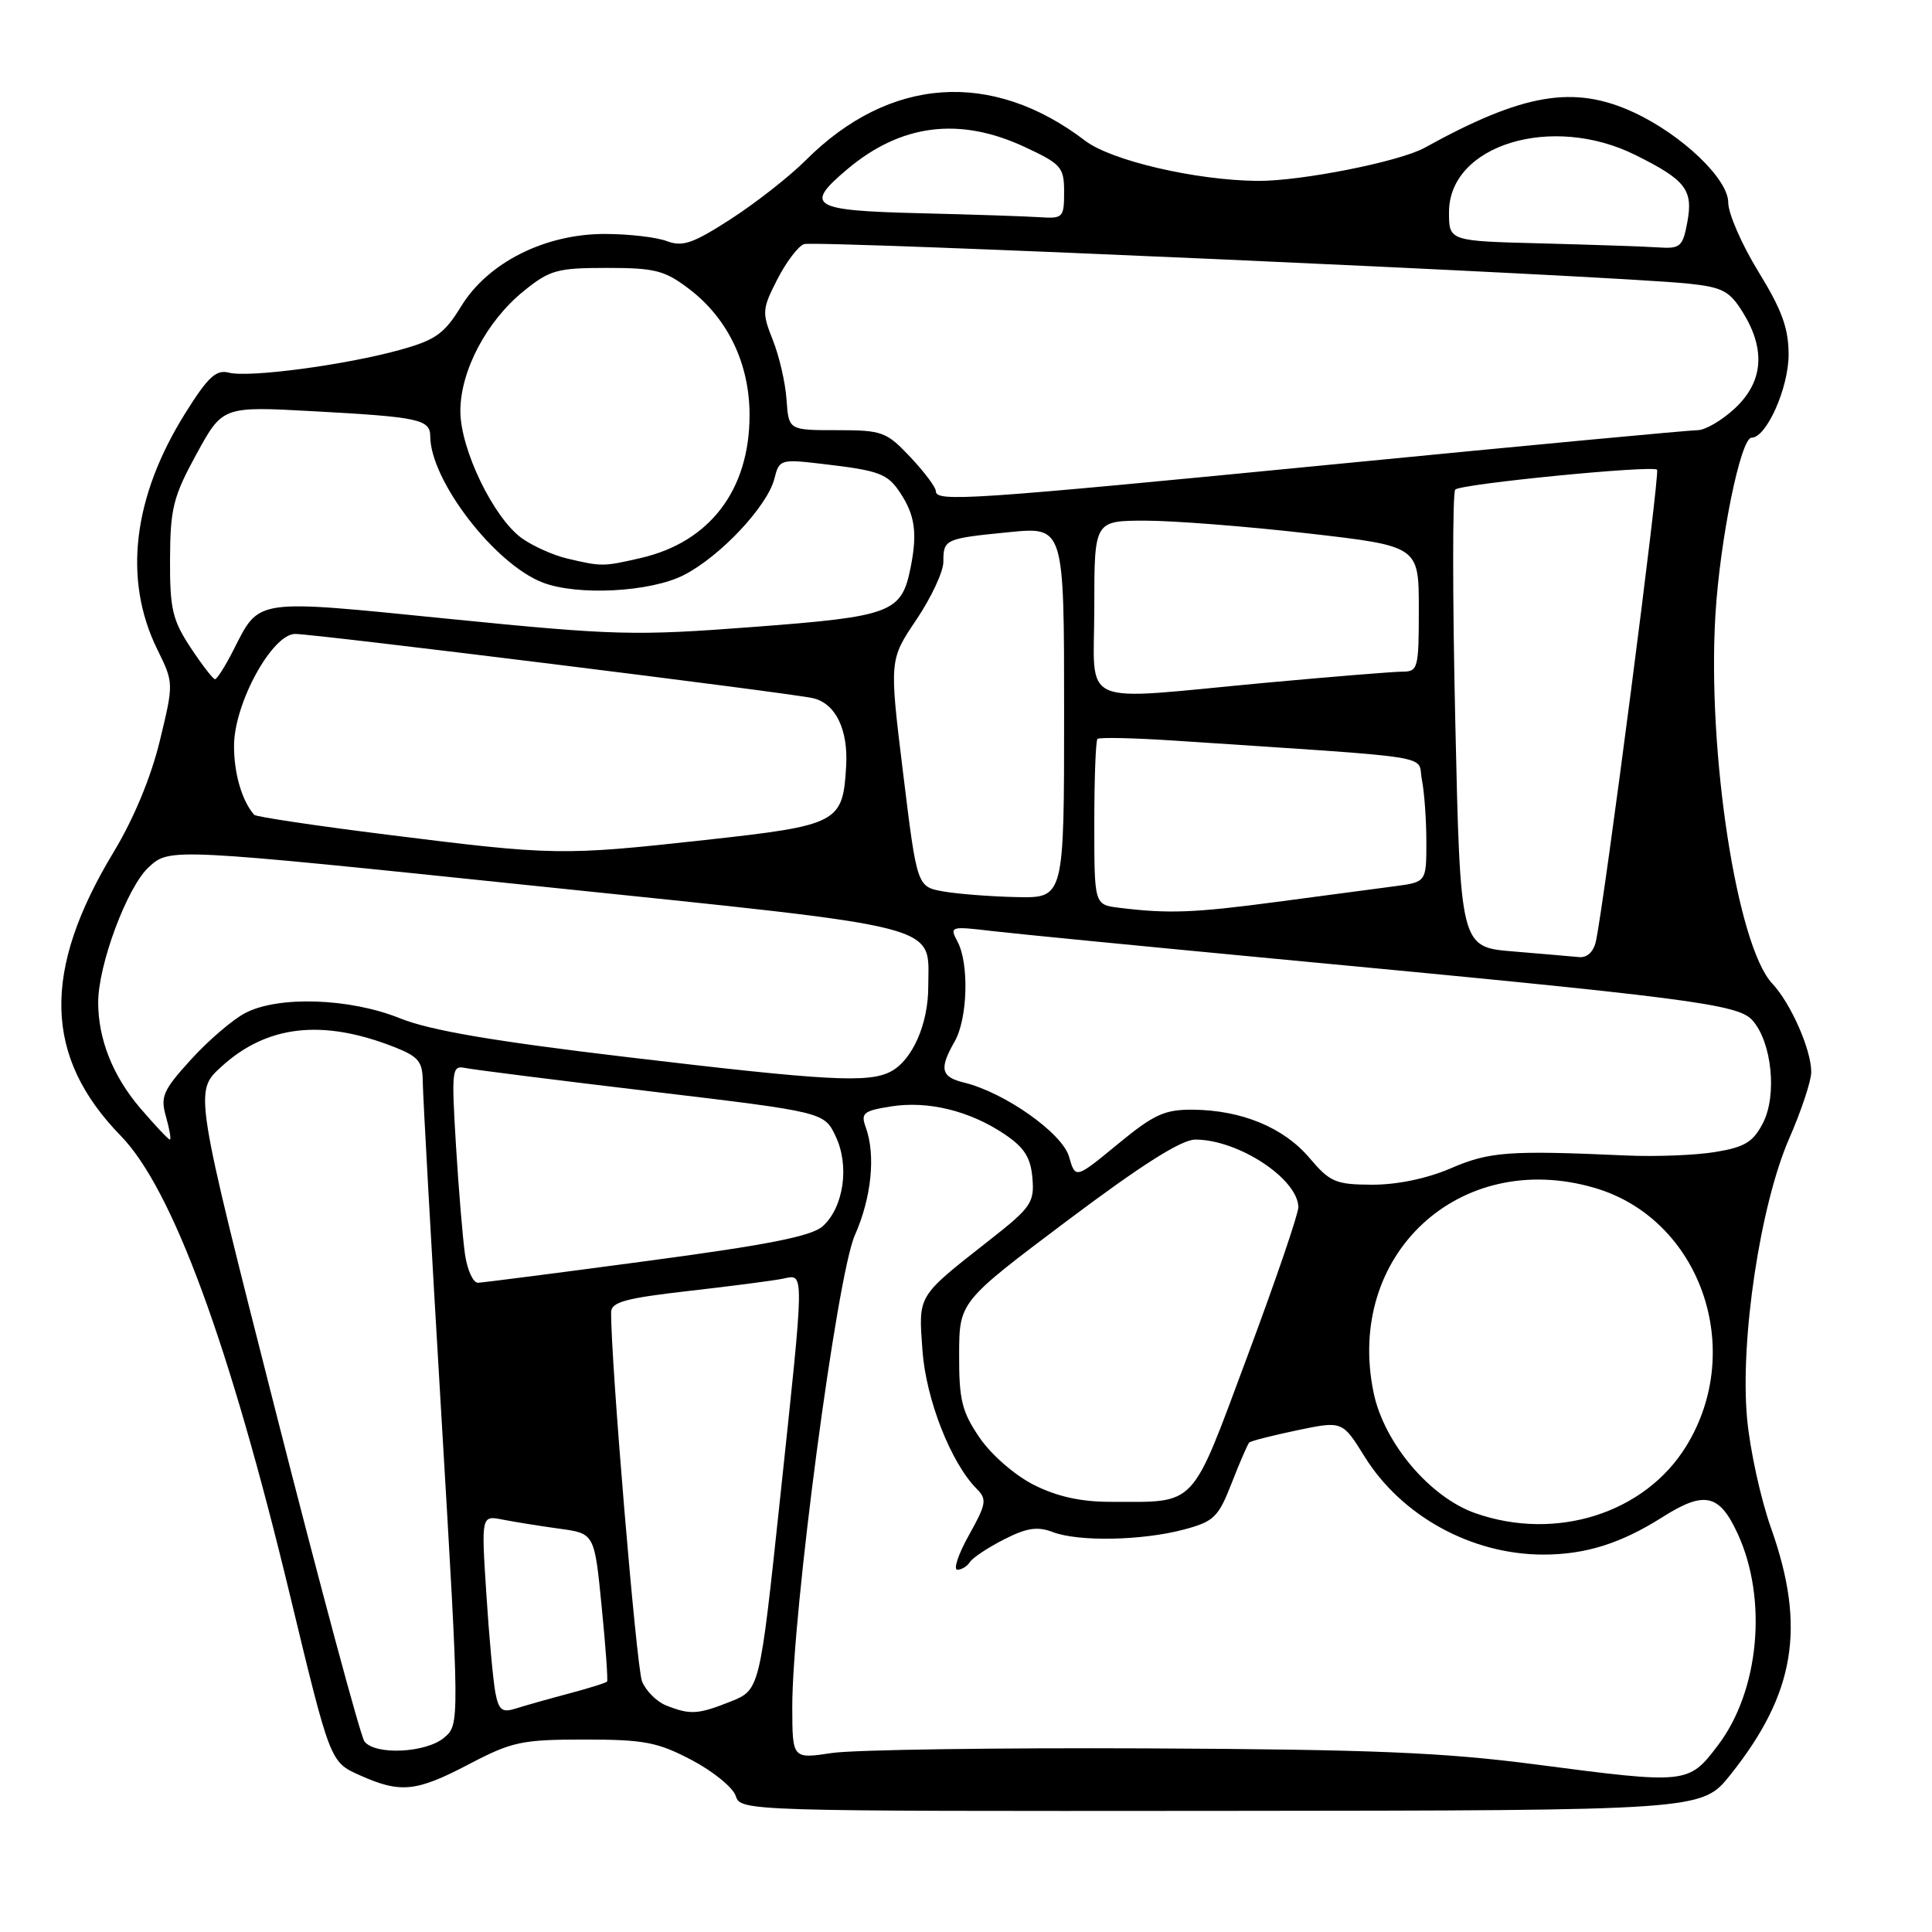 <?xml version="1.0" encoding="UTF-8" standalone="no"?>
<!DOCTYPE svg PUBLIC "-//W3C//DTD SVG 1.1//EN" "http://www.w3.org/Graphics/SVG/1.1/DTD/svg11.dtd" >
<svg xmlns="http://www.w3.org/2000/svg" xmlns:xlink="http://www.w3.org/1999/xlink" version="1.1" viewBox="0 0 256 256">
 <g >
 <path fill="currentColor"
d=" M 229.26 235.20 C 237.88 224.41 239.33 215.62 234.68 202.50 C 233.31 198.65 231.88 192.12 231.50 187.99 C 230.54 177.58 233.24 159.63 237.09 150.83 C 238.69 147.17 240.00 143.21 240.00 142.05 C 240.00 139.08 237.29 132.94 234.83 130.32 C 230.16 125.35 226.21 99.71 227.30 81.50 C 227.90 71.49 230.65 58.00 232.09 58.00 C 234.06 58.00 236.99 51.42 237.00 47.00 C 237.00 43.50 236.11 41.06 233.00 36.00 C 230.80 32.42 229.00 28.30 229.00 26.83 C 229.00 23.71 222.87 17.86 216.50 14.90 C 208.56 11.22 201.86 12.35 188.77 19.58 C 185.45 21.42 172.36 24.01 166.66 23.97 C 158.47 23.90 147.24 21.29 143.78 18.64 C 131.40 9.20 117.85 10.15 106.76 21.24 C 104.62 23.38 100.17 26.87 96.86 29.01 C 91.83 32.26 90.45 32.74 88.36 31.95 C 86.99 31.43 83.29 31.00 80.13 31.00 C 72.19 31.00 64.66 34.79 61.11 40.58 C 58.87 44.23 57.71 45.06 53.00 46.36 C 45.81 48.36 32.97 50.07 30.34 49.38 C 28.65 48.94 27.57 49.93 24.60 54.67 C 17.60 65.81 16.28 76.76 20.83 86.02 C 23.03 90.50 23.03 90.50 21.17 98.19 C 20.01 102.97 17.71 108.52 15.07 112.88 C 5.52 128.68 5.81 140.04 16.00 150.50 C 22.84 157.51 30.40 178.05 38.45 211.48 C 43.75 233.47 43.75 233.47 47.63 235.21 C 53.07 237.65 55.12 237.45 62.17 233.75 C 67.84 230.78 69.14 230.50 77.44 230.50 C 85.37 230.50 87.14 230.84 91.68 233.23 C 94.52 234.73 97.14 236.87 97.49 237.98 C 98.13 239.98 98.78 240.00 161.82 239.95 C 225.50 239.90 225.50 239.90 229.26 235.20 Z  M 203.50 233.80 C 191.27 232.20 181.76 231.81 152.00 231.67 C 131.93 231.58 113.14 231.85 110.25 232.28 C 105.00 233.07 105.00 233.07 104.98 226.28 C 104.95 213.90 110.89 169.03 113.27 163.68 C 115.48 158.69 116.05 153.06 114.72 149.38 C 114.03 147.50 114.40 147.19 118.04 146.61 C 122.94 145.83 128.47 147.17 133.10 150.28 C 135.73 152.05 136.57 153.37 136.80 156.10 C 137.08 159.35 136.63 160.00 131.07 164.36 C 121.46 171.91 121.70 171.52 122.23 178.94 C 122.70 185.44 126.01 193.87 129.44 197.30 C 130.80 198.66 130.69 199.30 128.39 203.41 C 126.98 205.93 126.29 208.00 126.86 208.00 C 127.42 208.00 128.16 207.54 128.51 206.99 C 128.85 206.43 130.88 205.08 133.02 203.99 C 136.05 202.44 137.47 202.23 139.51 203.01 C 142.93 204.31 151.37 204.14 156.88 202.67 C 160.86 201.61 161.44 201.04 163.21 196.50 C 164.28 193.75 165.33 191.34 165.53 191.14 C 165.73 190.94 168.59 190.21 171.88 189.52 C 177.87 188.27 177.87 188.27 180.81 193.00 C 185.72 200.90 195.00 205.99 204.50 205.99 C 210.11 205.99 214.80 204.51 220.33 201.00 C 225.84 197.51 227.83 197.95 230.25 203.22 C 234.25 211.89 233.12 224.06 227.63 231.27 C 223.73 236.41 223.56 236.42 203.50 233.80 Z  M 48.29 230.75 C 47.77 230.06 42.48 210.40 36.54 187.07 C 25.74 144.63 25.74 144.63 29.29 141.38 C 35.34 135.83 42.70 134.99 52.25 138.74 C 55.47 140.01 56.00 140.66 56.02 143.36 C 56.03 145.09 57.14 164.95 58.48 187.50 C 60.91 228.50 60.91 228.50 58.85 230.25 C 56.45 232.28 49.70 232.60 48.29 230.75 Z  M 65.64 224.29 C 65.35 222.76 64.80 216.84 64.44 211.15 C 63.77 200.79 63.77 200.79 66.63 201.36 C 68.21 201.67 71.59 202.21 74.13 202.56 C 78.77 203.19 78.77 203.19 79.72 212.85 C 80.25 218.16 80.57 222.64 80.44 222.81 C 80.31 222.99 78.02 223.70 75.35 224.41 C 72.68 225.12 69.53 226.01 68.34 226.39 C 66.54 226.96 66.09 226.62 65.64 224.29 Z  M 88.24 225.97 C 87.00 225.47 85.57 224.03 85.07 222.78 C 84.33 220.94 80.90 179.91 80.98 173.86 C 81.00 172.53 82.91 172.01 91.25 171.06 C 96.89 170.42 102.51 169.69 103.75 169.43 C 106.63 168.83 106.64 167.78 103.35 198.71 C 100.67 223.91 100.67 223.91 96.82 225.46 C 92.47 227.19 91.45 227.25 88.24 225.97 Z  M 195.50 200.51 C 189.47 198.40 183.39 191.20 182.01 184.54 C 178.22 166.27 193.39 152.19 211.26 157.39 C 225.26 161.46 231.39 178.75 223.41 191.66 C 217.93 200.53 206.17 204.25 195.50 200.51 Z  M 136.98 196.75 C 134.47 195.48 131.34 192.76 129.80 190.50 C 127.46 187.07 127.07 185.50 127.09 179.50 C 127.11 172.50 127.11 172.50 141.41 161.75 C 151.29 154.33 156.54 151.00 158.39 151.00 C 164.06 151.00 171.95 156.17 172.04 159.94 C 172.06 160.80 169.03 169.68 165.30 179.67 C 157.68 200.11 158.73 199.00 147.09 199.00 C 143.20 199.00 140.03 198.29 136.98 196.75 Z  M 61.62 166.25 C 61.32 164.19 60.78 157.69 60.42 151.81 C 59.81 141.73 59.88 141.15 61.63 141.51 C 62.66 141.73 73.78 143.13 86.35 144.63 C 109.21 147.36 109.21 147.36 110.73 150.57 C 112.59 154.47 111.80 159.96 109.02 162.48 C 107.57 163.80 101.77 164.95 85.79 167.08 C 74.08 168.65 63.98 169.95 63.34 169.97 C 62.70 169.99 61.93 168.31 61.62 166.25 Z  M 173.50 153.42 C 170.10 149.41 164.55 147.11 158.10 147.04 C 154.32 147.01 152.92 147.64 148.10 151.61 C 142.50 156.22 142.50 156.22 141.65 153.26 C 140.75 150.14 133.13 144.76 127.75 143.45 C 124.67 142.70 124.42 141.63 126.50 138.00 C 128.22 134.99 128.43 127.67 126.88 124.78 C 125.80 122.75 125.91 122.71 131.48 123.37 C 134.63 123.74 151.44 125.38 168.85 127.03 C 223.90 132.22 230.28 133.04 232.20 135.19 C 234.78 138.08 235.50 145.12 233.60 148.81 C 232.29 151.34 231.18 152.01 227.26 152.65 C 224.64 153.08 219.35 153.28 215.50 153.11 C 199.95 152.41 197.37 152.59 192.23 154.81 C 189.07 156.17 185.11 156.99 181.81 156.98 C 176.97 156.96 176.23 156.64 173.50 153.42 Z  M 18.57 146.82 C 14.96 142.59 13.02 137.72 13.01 132.86 C 13.00 127.84 16.86 117.50 19.72 114.89 C 22.50 112.35 22.50 112.35 71.34 117.43 C 125.99 123.10 123.00 122.33 123.00 130.74 C 123.00 135.68 120.90 140.45 118.06 141.97 C 115.14 143.53 109.69 143.24 83.00 140.06 C 65.31 137.96 56.97 136.53 53.00 134.93 C 46.35 132.25 36.89 131.93 32.50 134.23 C 30.84 135.09 27.61 137.86 25.31 140.39 C 21.58 144.49 21.23 145.30 22.00 147.99 C 22.47 149.65 22.70 151.00 22.51 151.00 C 22.31 151.00 20.54 149.12 18.57 146.82 Z  M 200.50 126.07 C 193.50 125.50 193.50 125.50 192.83 95.50 C 192.46 79.00 192.46 65.22 192.83 64.87 C 193.64 64.11 218.95 61.62 219.57 62.24 C 219.98 62.64 212.57 119.73 211.46 124.75 C 211.15 126.13 210.29 126.93 209.23 126.82 C 208.28 126.73 204.35 126.39 200.50 126.07 Z  M 148.25 120.28 C 145.00 119.87 145.00 119.87 145.00 109.10 C 145.00 103.18 145.19 98.14 145.42 97.91 C 145.65 97.68 150.27 97.78 155.67 98.14 C 191.31 100.51 187.74 99.95 188.40 103.27 C 188.73 104.91 189.00 108.64 189.00 111.56 C 189.00 116.88 189.00 116.88 184.75 117.44 C 182.41 117.75 175.42 118.68 169.22 119.50 C 158.17 120.97 154.82 121.09 148.25 120.28 Z  M 125.00 118.12 C 121.51 117.50 121.51 117.50 119.67 102.47 C 117.83 87.45 117.83 87.45 121.42 82.12 C 123.39 79.19 125.00 75.75 125.00 74.46 C 125.00 71.44 125.18 71.36 133.75 70.51 C 141.00 69.80 141.00 69.80 141.00 94.40 C 141.00 119.00 141.00 119.00 134.75 118.87 C 131.31 118.80 126.93 118.46 125.00 118.12 Z  M 51.31 110.60 C 41.85 109.42 33.92 108.23 33.69 107.97 C 32.07 106.15 31.00 102.50 31.01 98.82 C 31.02 93.20 36.06 84.00 39.12 84.00 C 41.72 84.00 104.68 91.81 107.72 92.51 C 110.71 93.20 112.40 96.65 112.12 101.50 C 111.69 109.05 111.12 109.36 93.37 111.31 C 74.48 113.39 73.36 113.37 51.31 110.60 Z  M 145.00 80.50 C 145.00 69.00 145.00 69.00 151.75 68.99 C 155.46 68.99 165.14 69.74 173.25 70.67 C 188.00 72.36 188.00 72.36 188.00 80.68 C 188.00 88.64 187.90 89.00 185.75 89.00 C 184.51 89.01 176.30 89.68 167.50 90.49 C 142.41 92.82 145.00 93.97 145.00 80.50 Z  M 25.26 85.82 C 22.85 82.16 22.50 80.70 22.53 74.07 C 22.56 67.35 22.96 65.79 26.03 60.17 C 29.50 53.83 29.50 53.83 41.50 54.49 C 55.53 55.25 57.00 55.57 57.01 57.82 C 57.04 63.66 65.50 74.68 71.86 77.17 C 76.46 78.97 86.17 78.47 90.61 76.20 C 95.43 73.74 101.69 67.07 102.61 63.43 C 103.25 60.88 103.43 60.82 108.88 61.46 C 116.59 62.36 117.60 62.74 119.32 65.36 C 121.24 68.29 121.56 70.63 120.68 75.11 C 119.47 81.21 118.25 81.68 99.75 83.08 C 84.08 84.27 81.49 84.20 59.56 82.01 C 33.44 79.39 34.45 79.24 30.91 86.18 C 29.84 88.28 28.75 90.00 28.49 90.00 C 28.24 90.00 26.78 88.12 25.26 85.82 Z  M 75.12 74.00 C 73.27 73.56 70.57 72.34 69.12 71.30 C 65.38 68.58 61.00 59.52 61.00 54.48 C 61.00 49.14 64.48 42.55 69.38 38.58 C 72.85 35.77 73.83 35.50 80.42 35.50 C 86.81 35.50 88.09 35.83 91.34 38.31 C 96.45 42.21 99.32 48.20 99.32 55.00 C 99.32 64.92 94.06 71.83 84.90 73.94 C 79.91 75.09 79.74 75.09 75.12 74.00 Z  M 124.00 65.07 C 124.00 64.56 122.48 62.54 120.63 60.57 C 117.45 57.20 116.90 57.00 110.88 57.00 C 104.50 57.00 104.50 57.00 104.22 52.95 C 104.07 50.72 103.25 47.17 102.40 45.05 C 100.95 41.42 100.99 40.95 102.98 37.05 C 104.14 34.77 105.73 32.66 106.52 32.35 C 107.94 31.81 213.72 36.53 223.71 37.58 C 228.26 38.06 229.18 38.55 230.96 41.43 C 233.99 46.34 233.63 50.61 229.89 54.10 C 228.19 55.69 225.96 57.00 224.94 57.00 C 223.92 57.00 202.35 59.02 177.00 61.50 C 128.24 66.26 124.00 66.55 124.00 65.07 Z  M 204.25 32.25 C 192.00 31.94 192.00 31.94 192.00 28.12 C 192.00 19.20 205.63 15.02 216.72 20.55 C 223.40 23.87 224.38 25.16 223.57 29.49 C 222.97 32.70 222.64 32.98 219.70 32.78 C 217.94 32.66 210.99 32.43 204.25 32.25 Z  M 121.75 28.25 C 107.54 27.90 106.51 27.27 112.25 22.44 C 119.38 16.43 127.12 15.45 135.75 19.46 C 140.64 21.74 141.00 22.15 141.00 25.45 C 141.00 28.83 140.85 28.99 137.75 28.78 C 135.96 28.66 128.76 28.42 121.75 28.25 Z "/>
</g>
</svg>